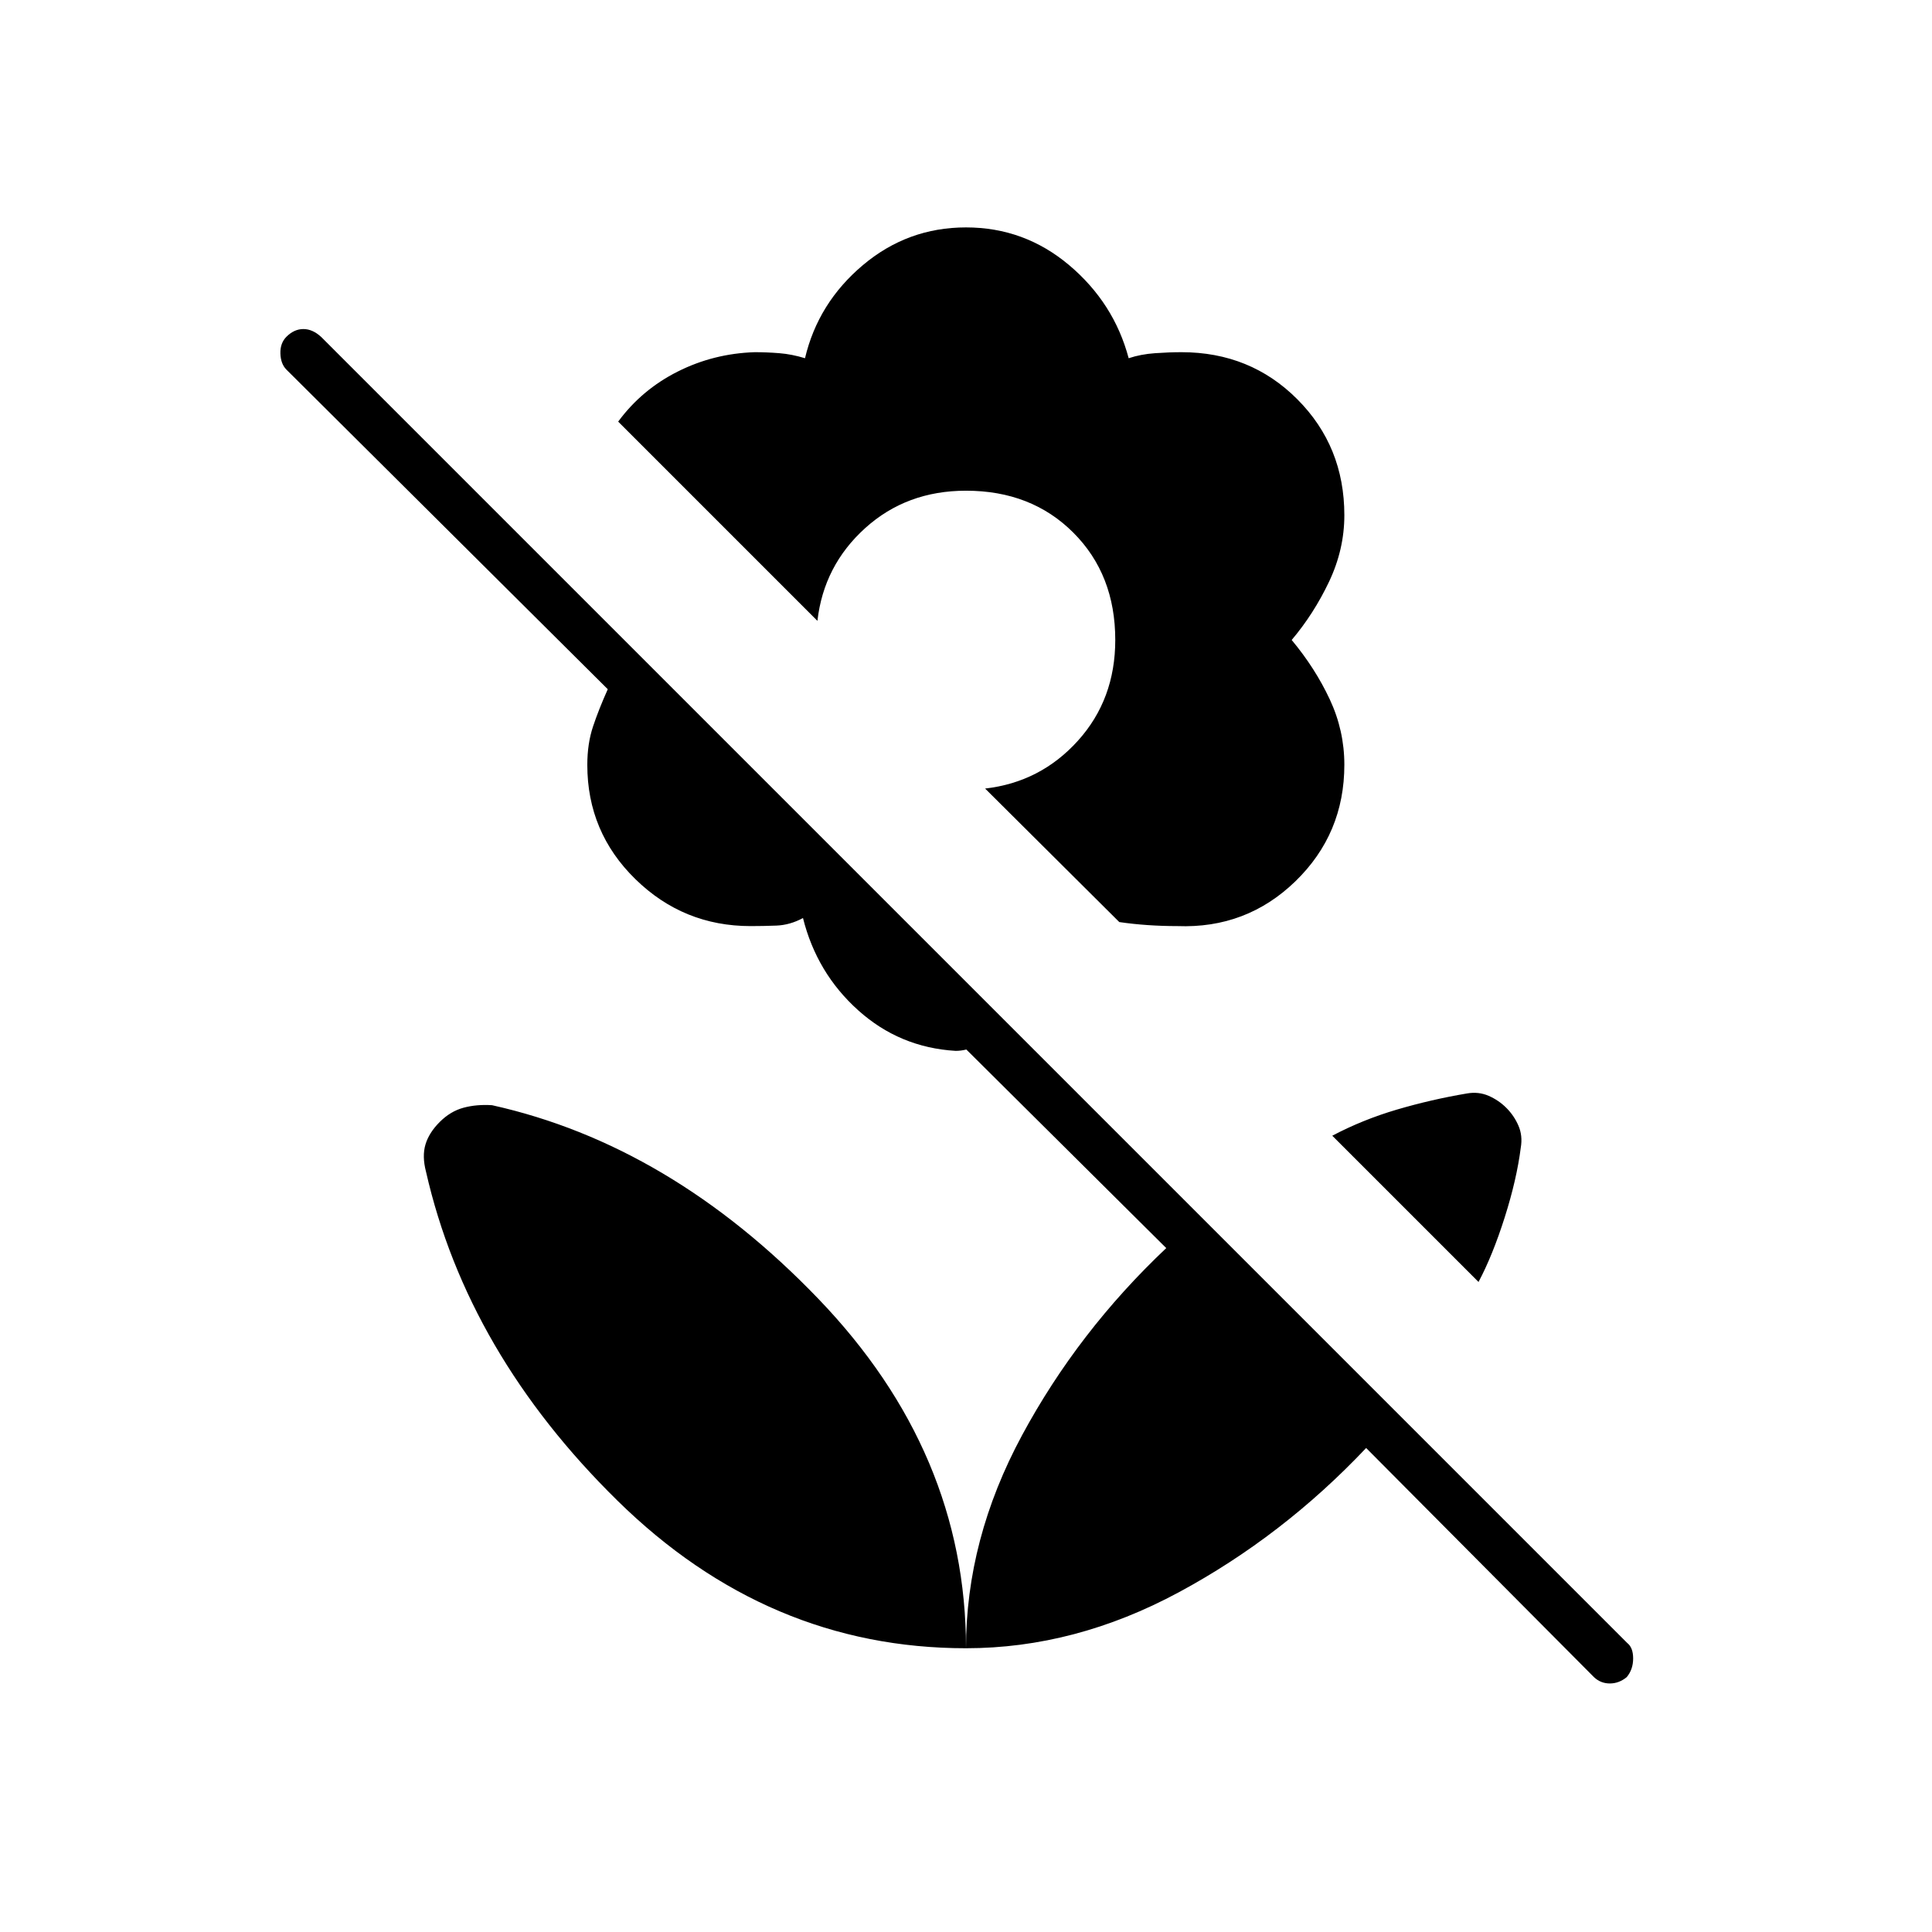 <svg xmlns="http://www.w3.org/2000/svg" height="40" viewBox="0 -960 960 960" width="40"><path d="M734.67-323 662-395.67q15.17-8 32.17-13t34.77-8q5.73-1 10.73 1.17t8.83 6q3.83 3.83 6 8.83t1.17 10.88q-2 15.82-8 34.72t-13 32.07Zm-55.84 82.5q-41.44 43.86-93.06 71.68Q534.14-141 480-141q0-54.14 27.82-105.77 27.82-51.62 71.68-93.06l-99.33-98.67q-1.34.33-2.67.5-1.33.17-2.67.17Q447-439.5 426.42-458q-20.59-18.5-27.42-45.83-6.5 3.5-13.25 3.75t-12.79.25q-33.4 0-57.26-23.35-23.87-23.35-23.87-56.74 0-10.58 2.84-19.08 2.83-8.5 7.33-18.53l-159.67-158.8q-2.83-2.84-3-8-.16-5.17 3-8.34 3.84-3.83 8.42-3.83t8.86 3.94l648.95 648.95q2.94 2.28 2.94 7.69 0 5.42-3.17 9.25-3.83 3.17-8.41 3.17-4.59 0-7.92-3.17L678.83-240.5ZM480-847q29 0 51.25 18.75T560.83-782q6-2 13.09-2.5 7.08-.5 13.14-.5 34.26 0 57.6 23.42Q668-738.17 668-704q0 17-7.58 33-7.59 16-18.59 29 11.67 14 18.92 29.5Q668-597 668-580q0 34.33-24.33 57.92-24.34 23.58-58.67 22.25-7.5 0-14.75-.5t-14.08-1.5l-66.67-66.34q27.5-3.16 46.08-23.73 18.59-20.57 18.59-50.1 0-32.5-20.84-53.33-20.83-20.84-53.33-20.84-29.53 0-50.1 18.59-20.57 18.58-23.73 46.08l-99-99q11.66-15.83 29.5-24.83 17.84-9 38.33-9.67 6 0 12.25.5T400-782q6.5-27.5 28.75-46.25T480-847Zm0 706q0-97.38-73.5-173.77-73.5-76.4-162-96.06-7.67-.5-14.17 1.25t-11.83 7.08q-5.33 5.33-7.08 11.17-1.75 5.83.25 13.5 20.5 90.16 95.15 163.5Q381.47-141 480-141Z"/></svg>